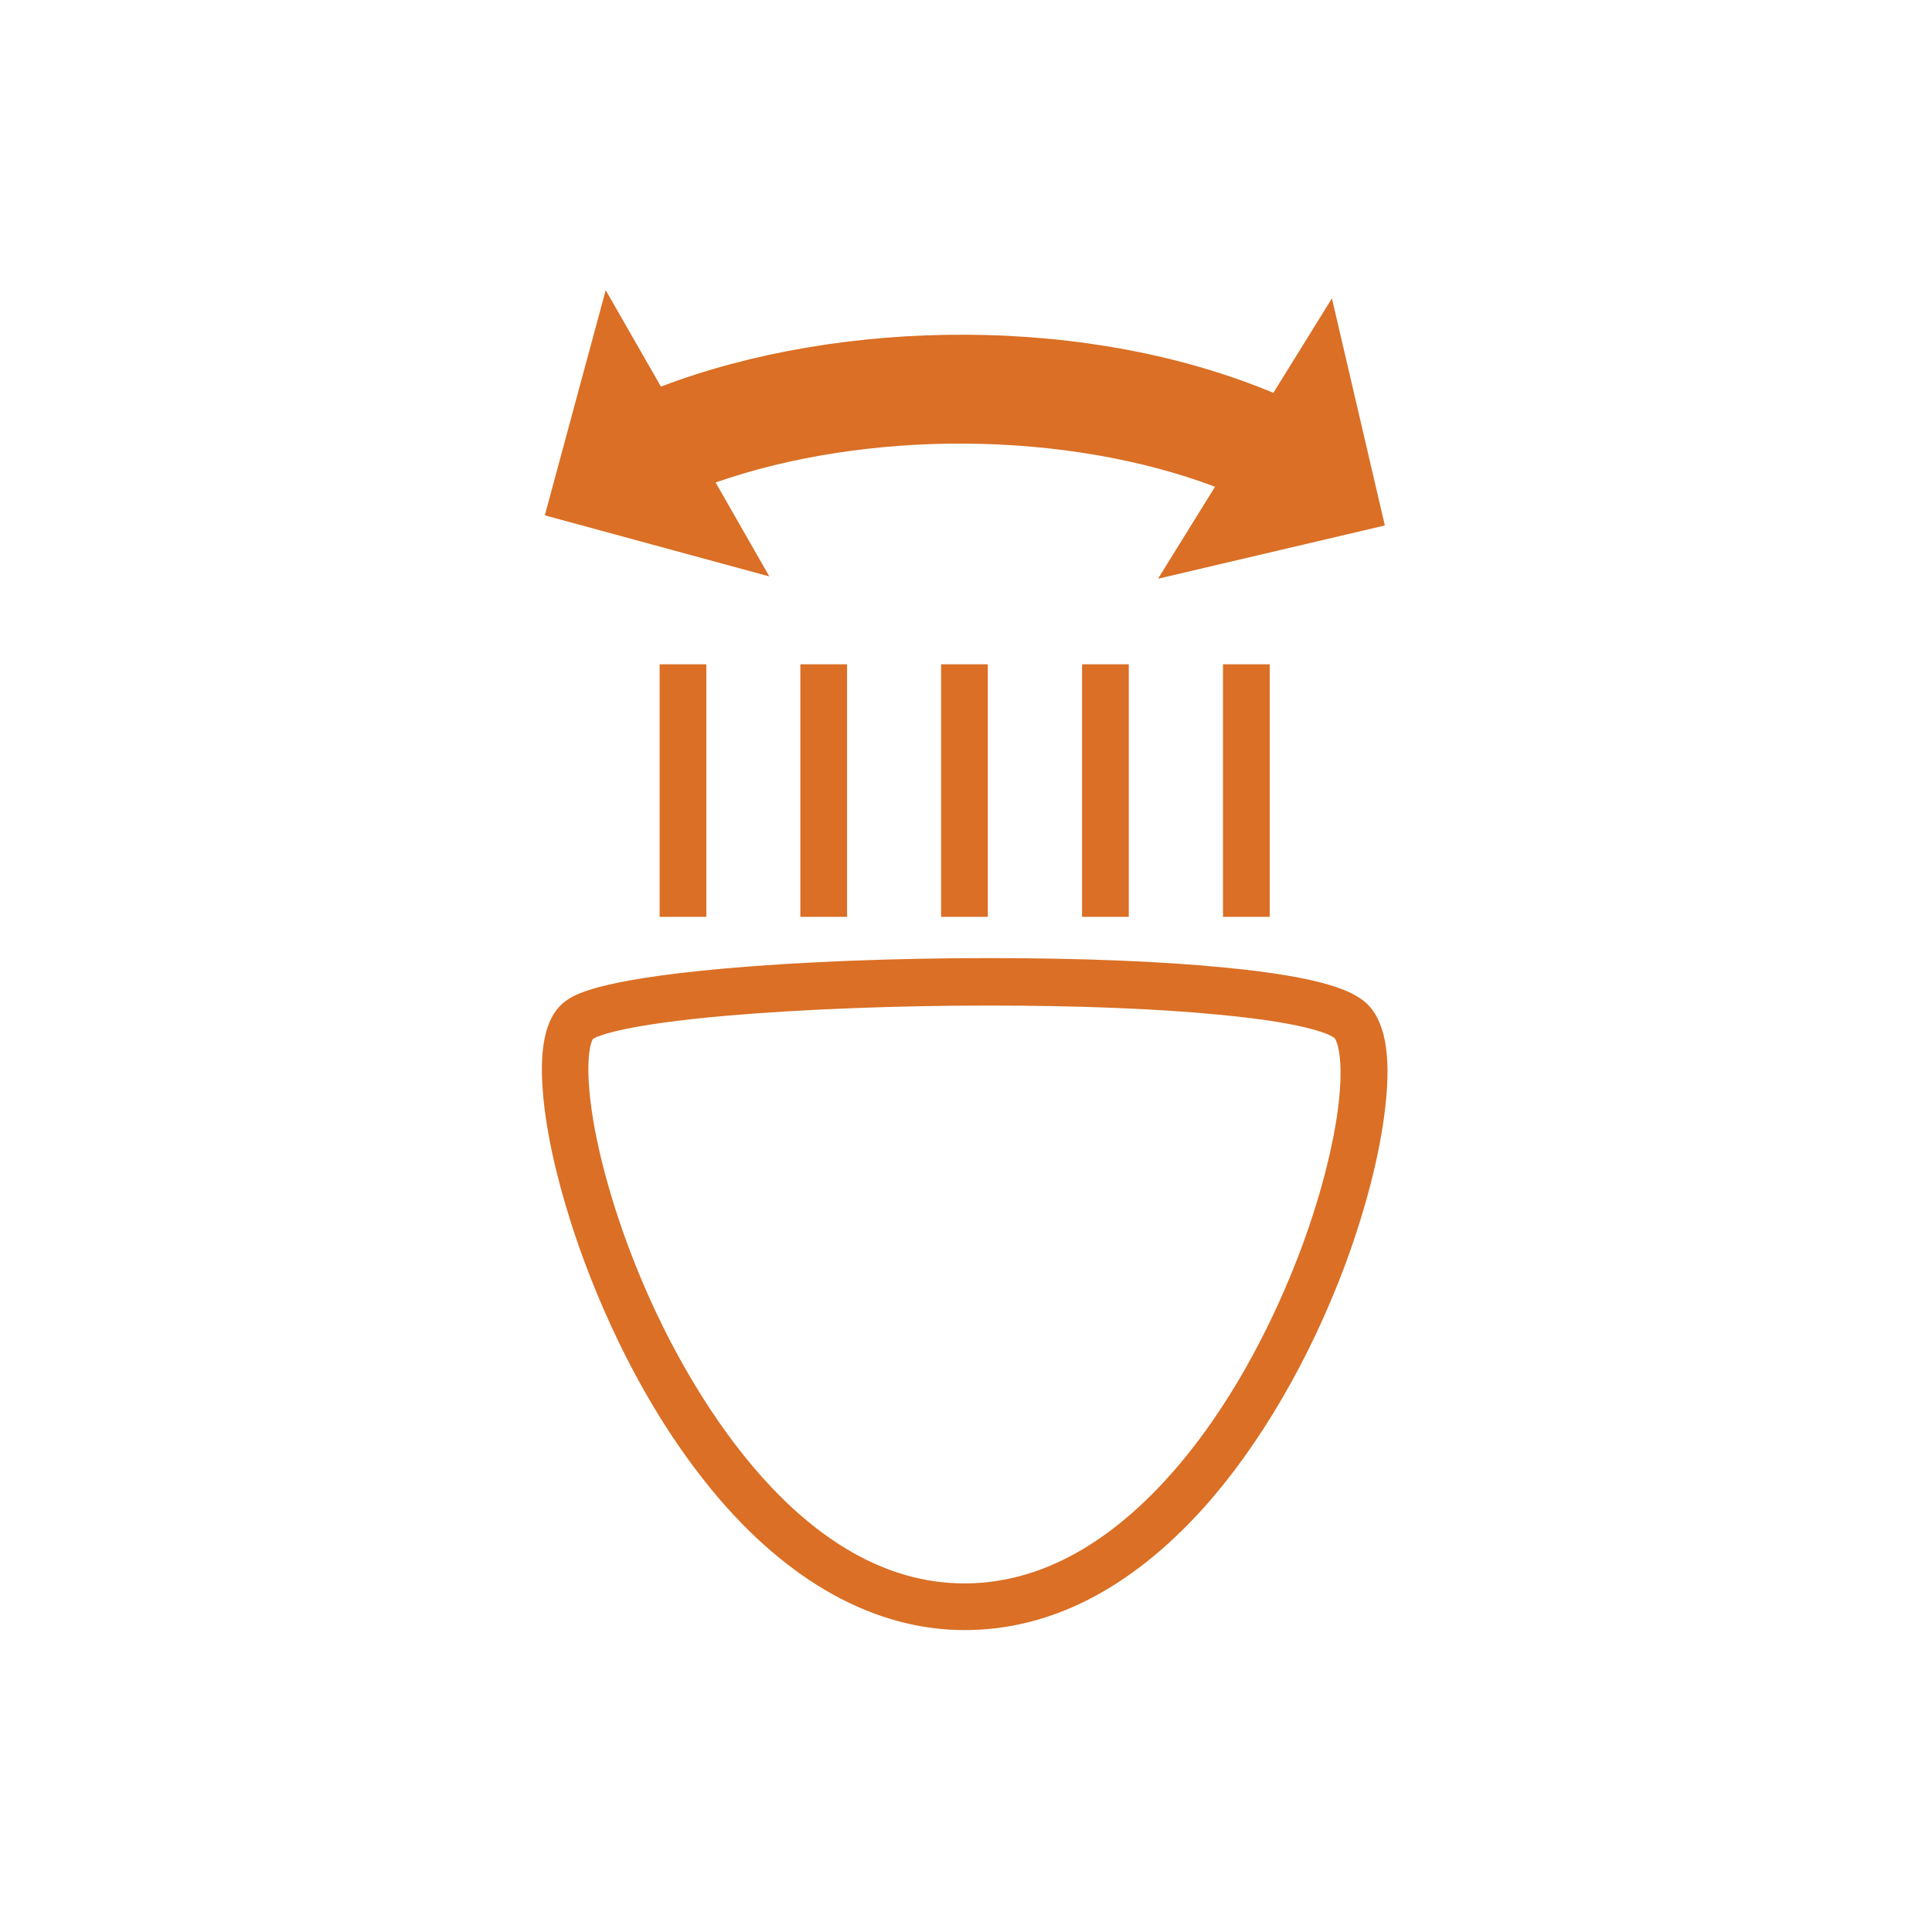 <svg width="100" height="100" viewBox="0 0 100 100" fill="none" xmlns="http://www.w3.org/2000/svg">
<path fill-rule="evenodd" clip-rule="evenodd" d="M8.512 0H6.094V13.073H8.512V0ZM21.878 49.989C17.242 49.989 12.726 47.493 8.833 42.783C4.749 37.831 2.501 32.004 1.528 28.975C0.705 26.398 0.183 23.993 0.043 22.03C-0.138 19.645 0.253 18.136 1.227 17.431C1.648 17.129 2.742 16.344 9.515 15.74C13.419 15.398 18.265 15.207 23.162 15.207C27.798 15.207 31.992 15.368 35.274 15.69C40.582 16.193 41.997 16.958 42.619 17.491C43.632 18.377 43.974 20.148 43.653 22.926C43.392 25.291 42.649 28.18 41.575 31.088C39.749 35.979 37.13 40.468 34.21 43.709C30.437 47.875 26.293 49.989 21.878 49.989ZM2.652 19.384C2.471 19.625 2.16 20.933 2.742 24.084C3.294 26.972 4.388 30.293 5.853 33.423C7.84 37.68 13.369 47.573 21.868 47.573C25.35 47.573 28.691 45.943 31.822 42.712C35.173 39.25 37.391 34.892 38.666 31.843C39.9 28.904 40.773 25.895 41.154 23.379C41.566 20.611 41.184 19.515 41.023 19.343C40.943 19.273 40.06 18.609 35.043 18.136C31.832 17.824 27.728 17.663 23.162 17.663C18.326 17.663 13.559 17.854 9.716 18.176C4.087 18.659 2.853 19.263 2.652 19.384ZM13.378 0H15.796V13.073H13.378V0ZM23.082 0H20.663V13.073H23.082V0ZM27.959 0H30.377V13.073H27.959V0ZM37.672 0H35.254V13.073H37.672V0Z" transform="translate(28.048 34.384)" fill="#DA6F25"/>
<path d="M43.479 12.178L40.74 0.423L37.709 5.314C33.084 3.382 27.605 2.335 21.815 2.305C16.216 2.275 10.636 3.221 6.011 4.992L3.151 0L0 11.654L11.62 14.815L8.84 9.953C12.664 8.615 17.189 7.91 21.775 7.941C26.411 7.971 30.946 8.756 34.689 10.175L31.739 14.935L43.479 12.178V12.178Z" transform="translate(28.2 15.02)" fill="#DA6F25"/>
</svg>
